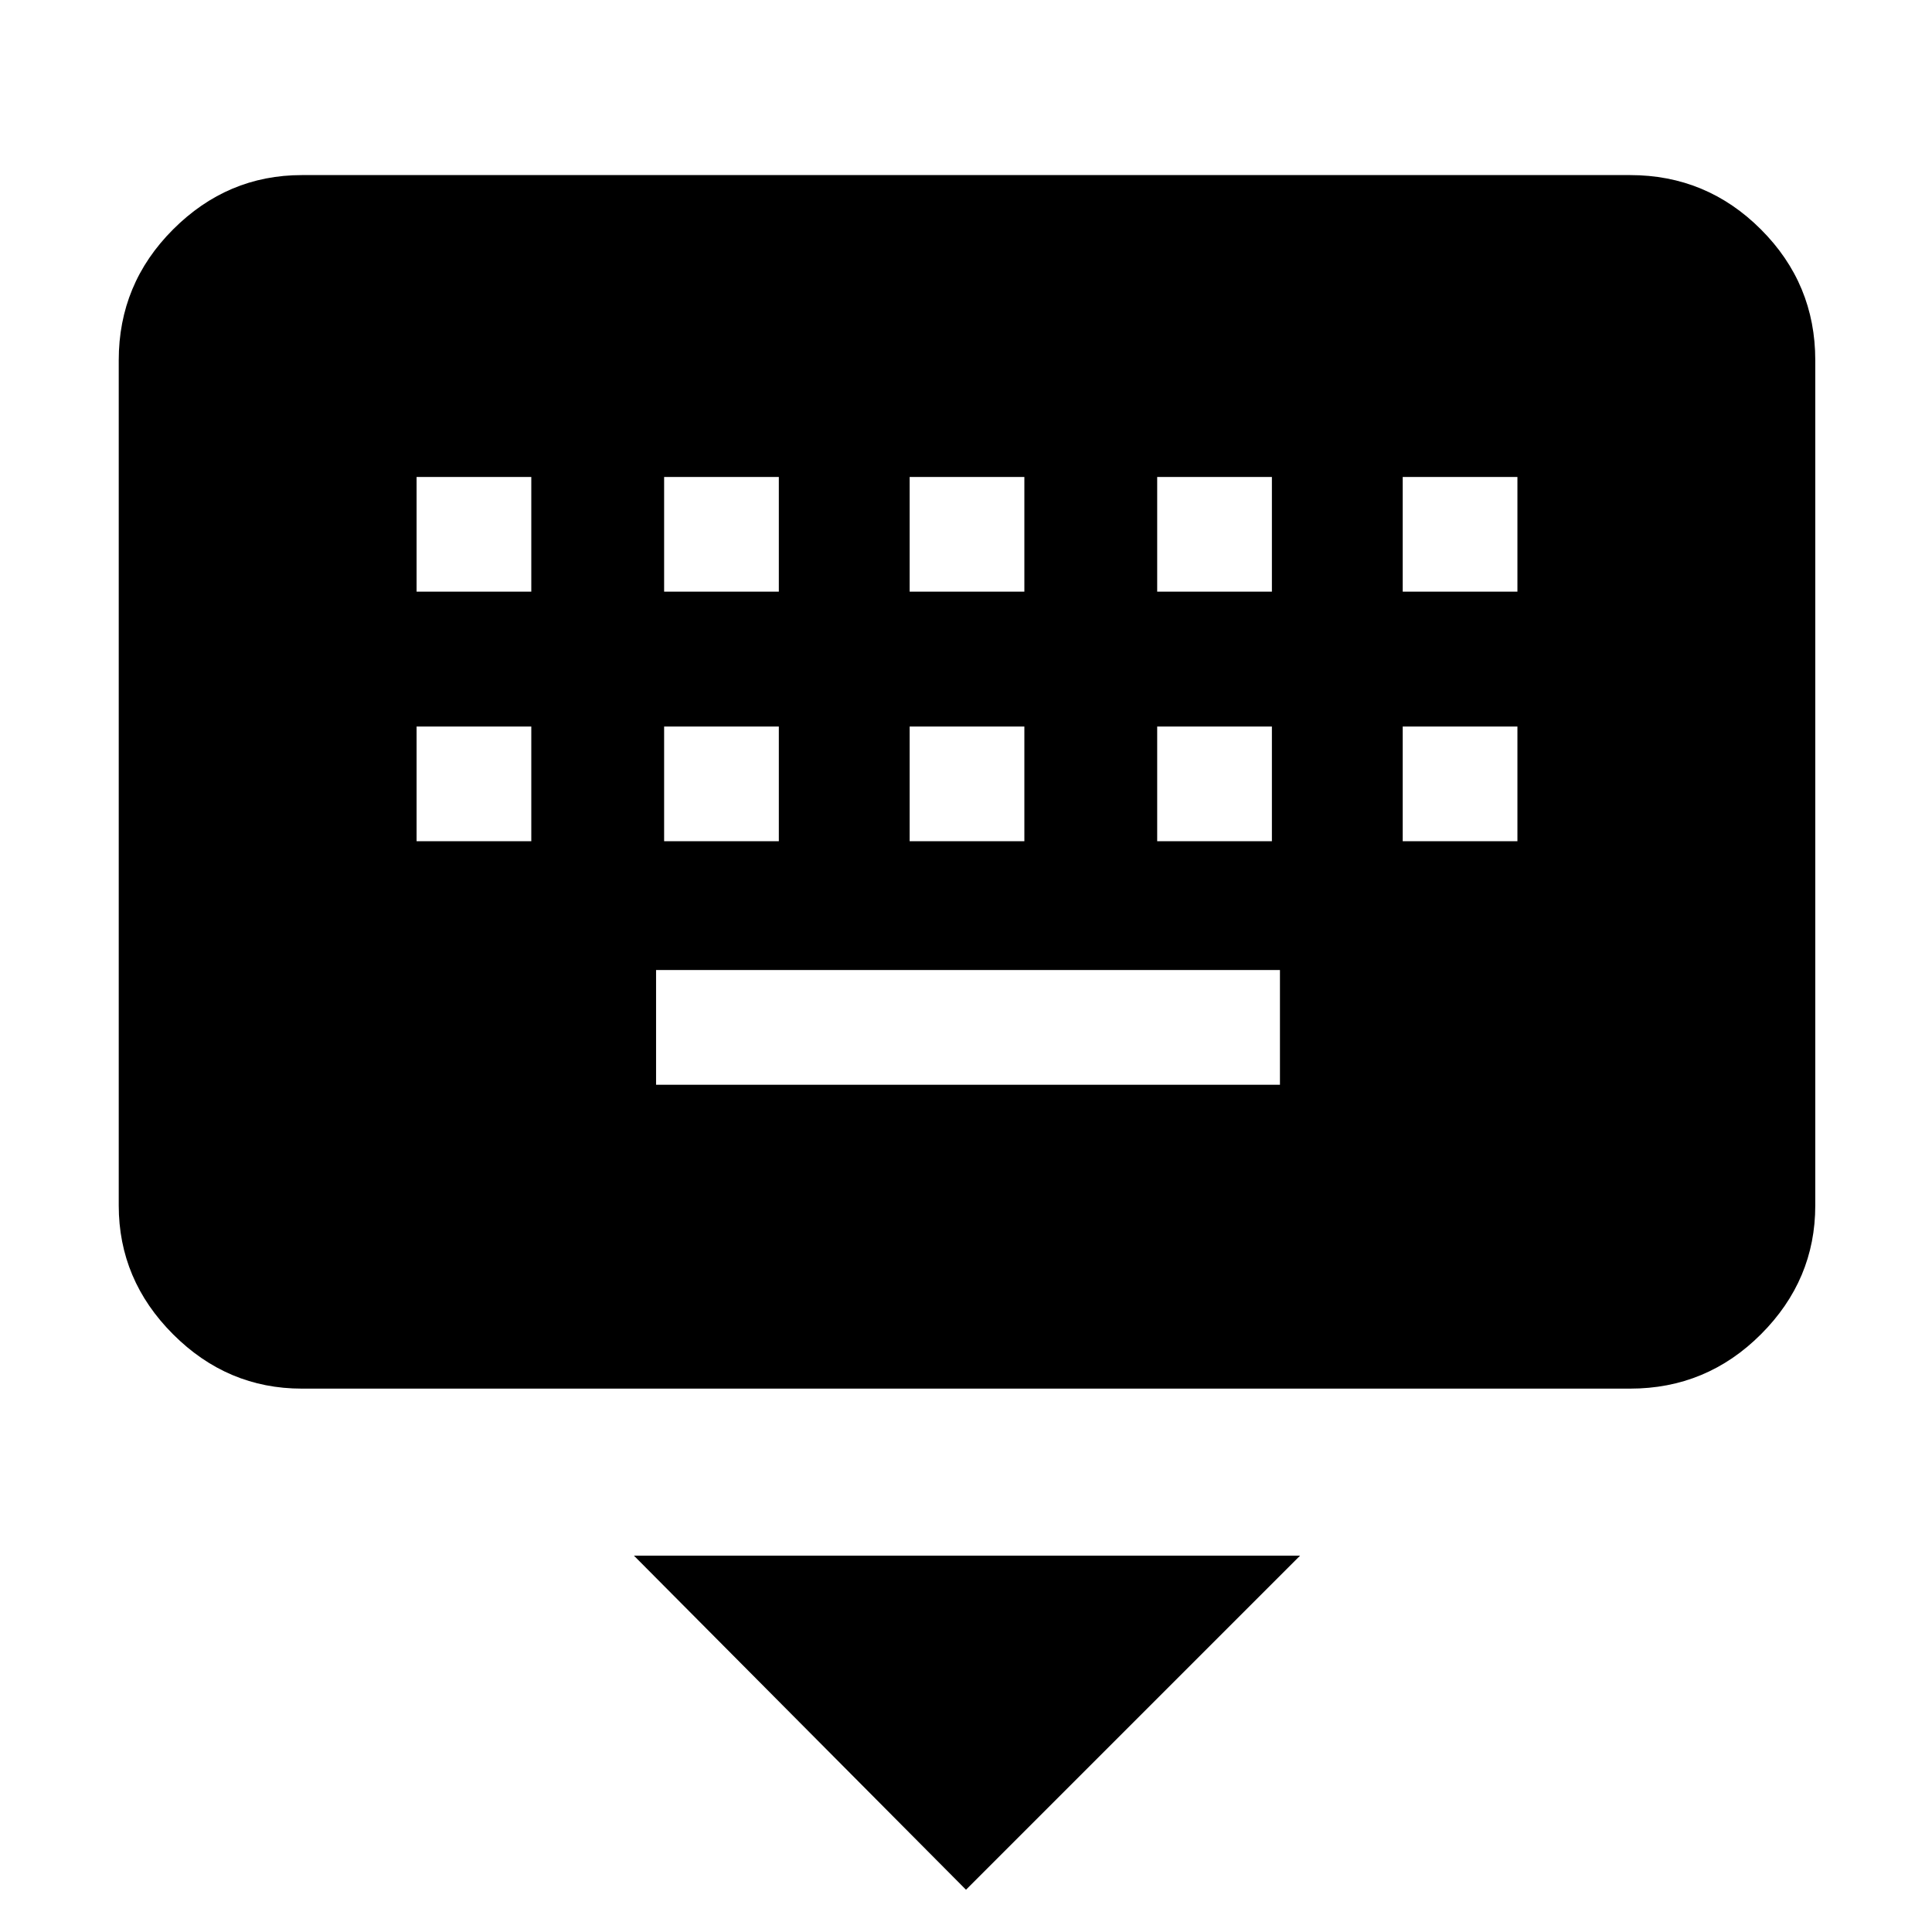 <svg xmlns="http://www.w3.org/2000/svg" height="48" width="48"><path d="M40.5 34.5h-33q-1.85 0-3.2-1.35t-1.35-3.2v-21q0-1.9 1.35-3.25t3.2-1.35h33q1.9 0 3.25 1.35t1.35 3.25v21q0 1.85-1.35 3.2T40.5 34.5ZM22.6 14.7h2.85v-2.85H22.6Zm0 6.2h2.85v-2.85H22.6Zm-6.1-6.2h2.85v-2.85H16.5Zm0 6.2h2.85v-2.85H16.5Zm-6.15 0h2.85v-2.85h-2.85Zm0-6.2h2.85v-2.85h-2.85Zm5.95 12.25h15.5V24.1H16.3Zm12.45-6.05h2.85v-2.85h-2.85Zm0-6.2h2.85v-2.85h-2.85Zm6.1 6.2h2.85v-2.85h-2.85Zm0-6.2h2.85v-2.85h-2.85ZM24 46.95l-8.25-8.3H32.3Z"/></svg>